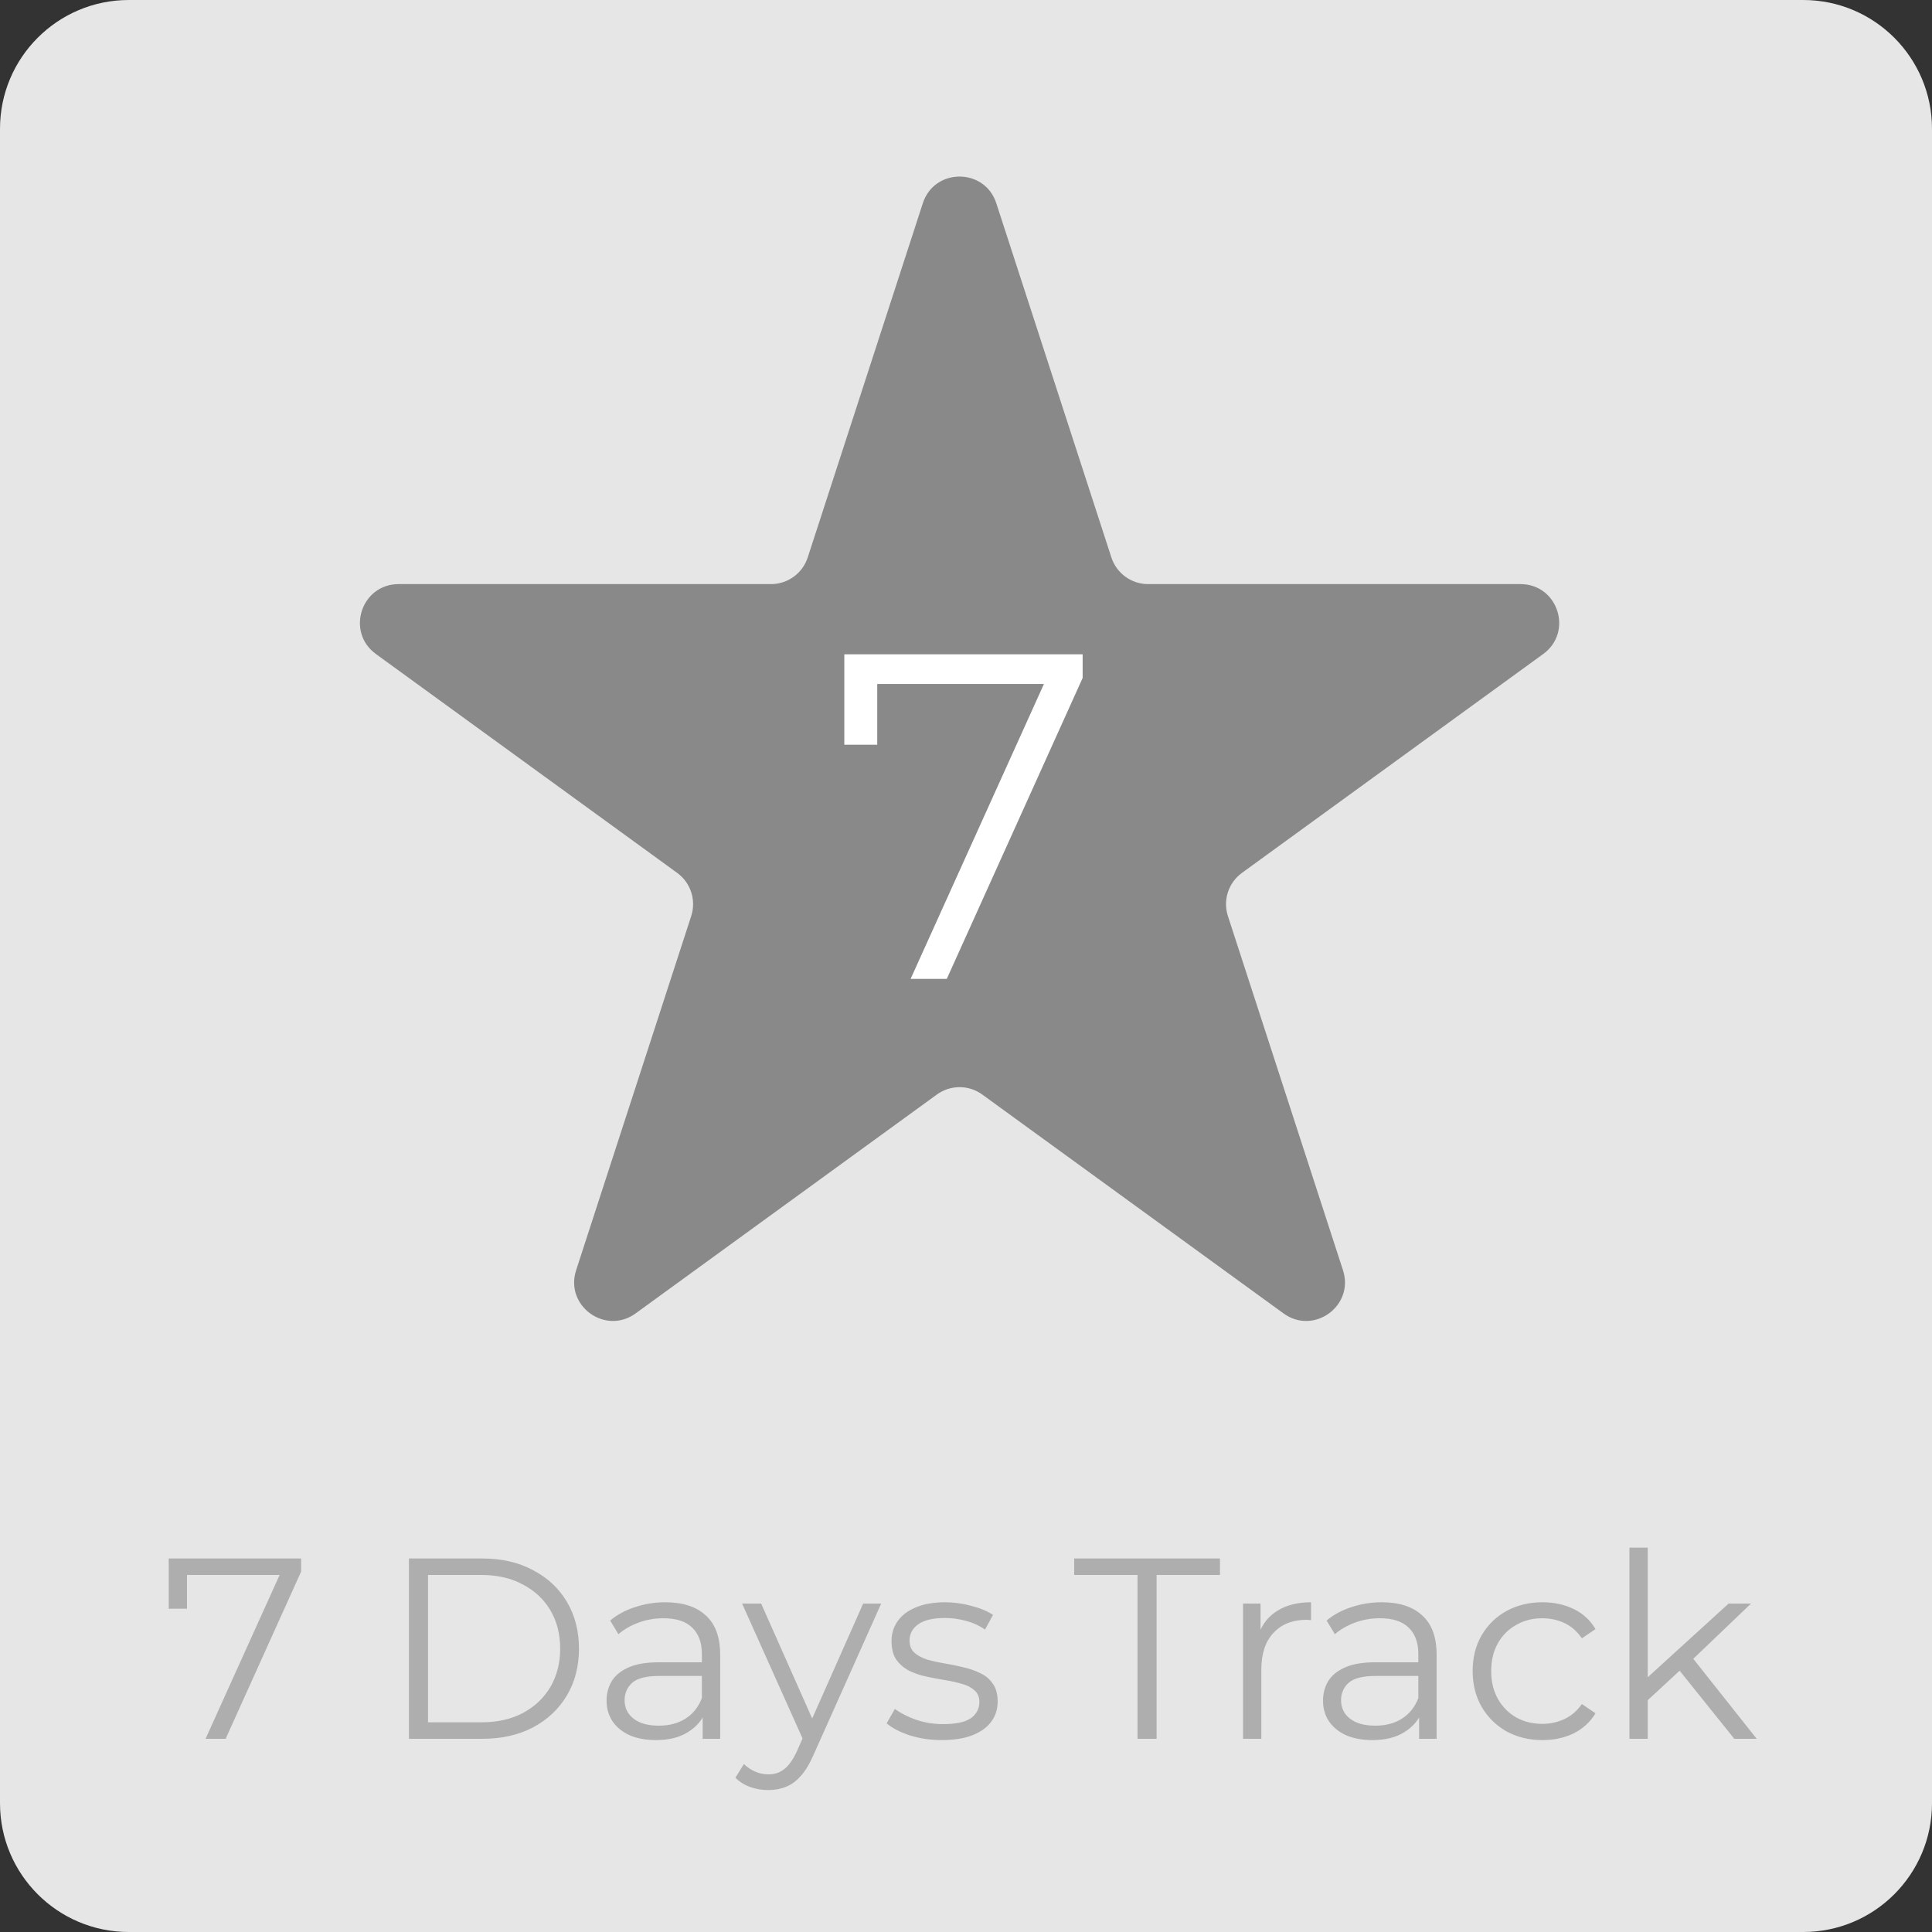 <svg width="150" height="150" viewBox="0 0 150 150" fill="none" xmlns="http://www.w3.org/2000/svg">
<rect x="0" y="0" width="150" height="150" fill="#333333" stroke="none"/>
<path d="M0 10C0 4.477 4.477 0 10 0H140C145.523 0 150 4.477 150 10V140C150 145.523 145.523 150 140 150H10C4.477 150 0 145.523 0 140V10Z" fill="#E6E6E6"/>
<path d="M71.647 15.781C72.545 13.017 76.455 13.017 77.353 15.781L86.287 43.277C86.689 44.513 87.841 45.35 89.14 45.35H118.051C120.957 45.35 122.165 49.068 119.814 50.777L96.425 67.77C95.374 68.534 94.933 69.888 95.335 71.124L104.269 98.619C105.167 101.383 102.004 103.682 99.652 101.973L76.263 84.98C75.212 84.216 73.788 84.216 72.737 84.98L49.348 101.973C46.996 103.682 43.833 101.383 44.731 98.619L53.665 71.124C54.066 69.888 53.627 68.534 52.575 67.77L29.186 50.777C26.835 49.068 28.043 45.35 30.949 45.35H59.86C61.16 45.35 62.311 44.513 62.713 43.277L71.647 15.781Z" fill="#898989"/>
<path d="M15.959 135L21.999 121.64L22.439 122.28H13.779L14.519 121.58V124.9H13.099V121H23.379V122.02L17.519 135H15.959ZM31.751 135V121H37.451C38.944 121 40.251 121.3 41.371 121.9C42.504 122.487 43.384 123.307 44.011 124.36C44.637 125.413 44.951 126.627 44.951 128C44.951 129.373 44.637 130.587 44.011 131.64C43.384 132.693 42.504 133.52 41.371 134.12C40.251 134.707 38.944 135 37.451 135H31.751ZM33.231 133.72H37.371C38.611 133.72 39.684 133.48 40.591 133C41.511 132.507 42.224 131.833 42.731 130.98C43.237 130.113 43.491 129.12 43.491 128C43.491 126.867 43.237 125.873 42.731 125.02C42.224 124.167 41.511 123.5 40.591 123.02C39.684 122.527 38.611 122.28 37.371 122.28H33.231V133.72ZM54.554 135V132.68L54.494 132.3V128.42C54.494 127.527 54.241 126.84 53.734 126.36C53.241 125.88 52.501 125.64 51.514 125.64C50.834 125.64 50.188 125.753 49.574 125.98C48.961 126.207 48.441 126.507 48.014 126.88L47.374 125.82C47.907 125.367 48.547 125.02 49.294 124.78C50.041 124.527 50.828 124.4 51.654 124.4C53.014 124.4 54.061 124.74 54.794 125.42C55.541 126.087 55.914 127.107 55.914 128.48V135H54.554ZM50.934 135.1C50.148 135.1 49.461 134.973 48.874 134.72C48.301 134.453 47.861 134.093 47.554 133.64C47.248 133.173 47.094 132.64 47.094 132.04C47.094 131.493 47.221 131 47.474 130.56C47.741 130.107 48.167 129.747 48.754 129.48C49.354 129.2 50.154 129.06 51.154 129.06H54.774V130.12H51.194C50.181 130.12 49.474 130.3 49.074 130.66C48.688 131.02 48.494 131.467 48.494 132C48.494 132.6 48.727 133.08 49.194 133.44C49.661 133.8 50.314 133.98 51.154 133.98C51.954 133.98 52.641 133.8 53.214 133.44C53.801 133.067 54.227 132.533 54.494 131.84L54.814 132.82C54.547 133.513 54.081 134.067 53.414 134.48C52.761 134.893 51.934 135.1 50.934 135.1ZM59.656 138.98C59.162 138.98 58.689 138.9 58.236 138.74C57.796 138.58 57.416 138.34 57.096 138.02L57.756 136.96C58.022 137.213 58.309 137.407 58.616 137.54C58.936 137.687 59.289 137.76 59.676 137.76C60.142 137.76 60.542 137.627 60.876 137.36C61.222 137.107 61.549 136.653 61.856 136L62.536 134.46L62.696 134.24L67.016 124.5H68.416L63.156 136.26C62.862 136.94 62.536 137.48 62.176 137.88C61.829 138.28 61.449 138.56 61.036 138.72C60.622 138.893 60.162 138.98 59.656 138.98ZM62.456 135.3L57.616 124.5H59.096L63.376 134.14L62.456 135.3ZM73.118 135.1C72.252 135.1 71.432 134.98 70.658 134.74C69.885 134.487 69.278 134.173 68.838 133.8L69.478 132.68C69.905 133 70.452 133.28 71.118 133.52C71.785 133.747 72.485 133.86 73.218 133.86C74.218 133.86 74.938 133.707 75.378 133.4C75.818 133.08 76.038 132.66 76.038 132.14C76.038 131.753 75.912 131.453 75.658 131.24C75.418 131.013 75.098 130.847 74.698 130.74C74.298 130.62 73.852 130.52 73.358 130.44C72.865 130.36 72.372 130.267 71.878 130.16C71.398 130.053 70.958 129.9 70.558 129.7C70.158 129.487 69.832 129.2 69.578 128.84C69.338 128.48 69.218 128 69.218 127.4C69.218 126.827 69.378 126.313 69.698 125.86C70.018 125.407 70.485 125.053 71.098 124.8C71.725 124.533 72.485 124.4 73.378 124.4C74.058 124.4 74.738 124.493 75.418 124.68C76.098 124.853 76.658 125.087 77.098 125.38L76.478 126.52C76.012 126.2 75.512 125.973 74.978 125.84C74.445 125.693 73.912 125.62 73.378 125.62C72.432 125.62 71.732 125.787 71.278 126.12C70.838 126.44 70.618 126.853 70.618 127.36C70.618 127.76 70.738 128.073 70.978 128.3C71.232 128.527 71.558 128.707 71.958 128.84C72.372 128.96 72.818 129.06 73.298 129.14C73.792 129.22 74.278 129.32 74.758 129.44C75.252 129.547 75.698 129.7 76.098 129.9C76.512 130.087 76.838 130.36 77.078 130.72C77.332 131.067 77.458 131.527 77.458 132.1C77.458 132.713 77.285 133.247 76.938 133.7C76.605 134.14 76.112 134.487 75.458 134.74C74.818 134.98 74.038 135.1 73.118 135.1ZM88.318 135V122.28H83.398V121H94.718V122.28H89.798V135H88.318ZM96.509 135V124.5H97.869V127.36L97.729 126.86C98.023 126.06 98.516 125.453 99.209 125.04C99.903 124.613 100.763 124.4 101.789 124.4V125.78C101.736 125.78 101.683 125.78 101.629 125.78C101.576 125.767 101.523 125.76 101.469 125.76C100.363 125.76 99.496 126.1 98.869 126.78C98.243 127.447 97.929 128.4 97.929 129.64V135H96.509ZM110.179 135V132.68L110.119 132.3V128.42C110.119 127.527 109.866 126.84 109.359 126.36C108.866 125.88 108.126 125.64 107.139 125.64C106.459 125.64 105.812 125.753 105.199 125.98C104.586 126.207 104.066 126.507 103.639 126.88L102.999 125.82C103.532 125.367 104.172 125.02 104.919 124.78C105.666 124.527 106.452 124.4 107.279 124.4C108.639 124.4 109.686 124.74 110.419 125.42C111.166 126.087 111.539 127.107 111.539 128.48V135H110.179ZM106.559 135.1C105.772 135.1 105.086 134.973 104.499 134.72C103.926 134.453 103.486 134.093 103.179 133.64C102.872 133.173 102.719 132.64 102.719 132.04C102.719 131.493 102.846 131 103.099 130.56C103.366 130.107 103.792 129.747 104.379 129.48C104.979 129.2 105.779 129.06 106.779 129.06H110.399V130.12H106.819C105.806 130.12 105.099 130.3 104.699 130.66C104.312 131.02 104.119 131.467 104.119 132C104.119 132.6 104.352 133.08 104.819 133.44C105.286 133.8 105.939 133.98 106.779 133.98C107.579 133.98 108.266 133.8 108.839 133.44C109.426 133.067 109.852 132.533 110.119 131.84L110.439 132.82C110.172 133.513 109.706 134.067 109.039 134.48C108.386 134.893 107.559 135.1 106.559 135.1ZM119.756 135.1C118.716 135.1 117.783 134.873 116.956 134.42C116.143 133.953 115.503 133.32 115.036 132.52C114.569 131.707 114.336 130.78 114.336 129.74C114.336 128.687 114.569 127.76 115.036 126.96C115.503 126.16 116.143 125.533 116.956 125.08C117.783 124.627 118.716 124.4 119.756 124.4C120.649 124.4 121.456 124.573 122.176 124.92C122.896 125.267 123.463 125.787 123.876 126.48L122.816 127.2C122.456 126.667 122.009 126.273 121.476 126.02C120.943 125.767 120.363 125.64 119.736 125.64C118.989 125.64 118.316 125.813 117.716 126.16C117.116 126.493 116.643 126.967 116.296 127.58C115.949 128.193 115.776 128.913 115.776 129.74C115.776 130.567 115.949 131.287 116.296 131.9C116.643 132.513 117.116 132.993 117.716 133.34C118.316 133.673 118.989 133.84 119.736 133.84C120.363 133.84 120.943 133.713 121.476 133.46C122.009 133.207 122.456 132.82 122.816 132.3L123.876 133.02C123.463 133.7 122.896 134.22 122.176 134.58C121.456 134.927 120.649 135.1 119.756 135.1ZM127.629 132.28L127.669 130.46L134.209 124.5H135.949L131.329 128.92L130.529 129.6L127.629 132.28ZM126.509 135V120.16H127.929V135H126.509ZM134.649 135L130.269 129.54L131.189 128.44L136.389 135H134.649Z" fill="#AEAEAE"/>
<path d="M70.7 76L81.572 51.952L82.364 53.104H66.776L68.108 51.844V57.82H65.552V50.8H84.056V52.636L73.508 76H70.7Z" fill="white"/>
</svg>
